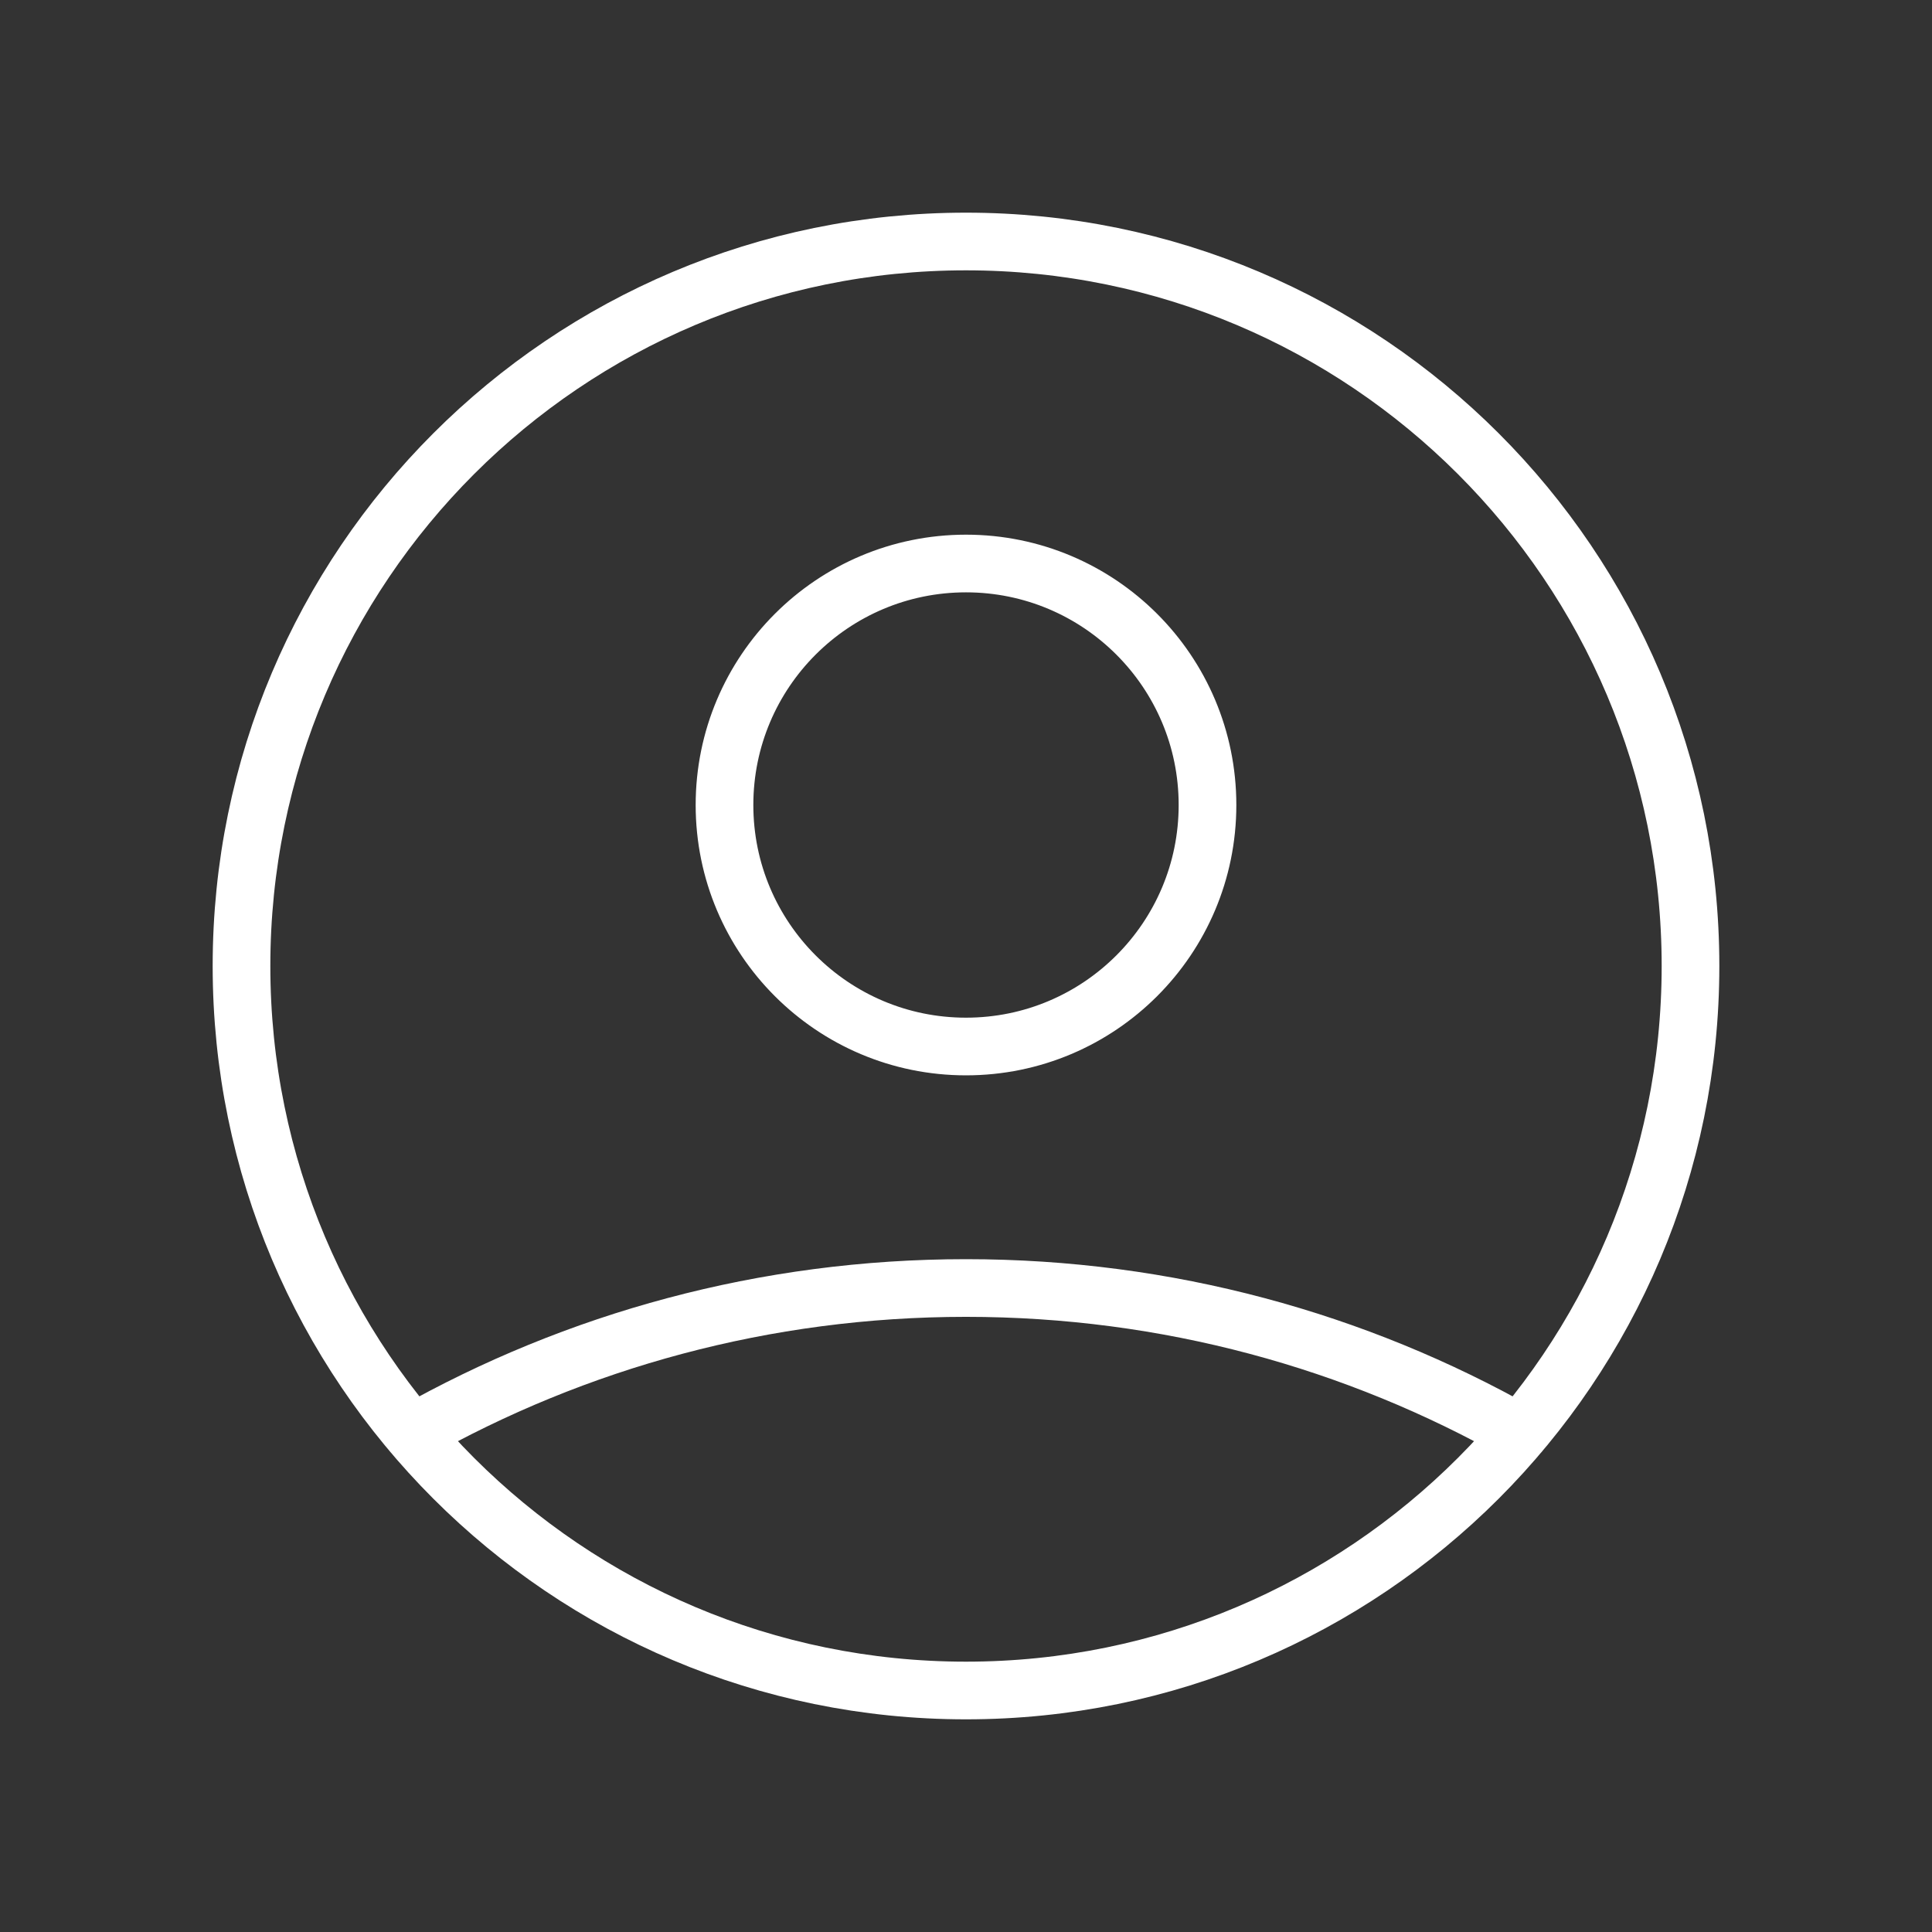 <svg width="67" height="67" viewBox="0 0 67 67" fill="none" xmlns="http://www.w3.org/2000/svg">
<rect x="0" y="0" width="67" height="67" fill="#333333" stroke="none"/>
<path d="M14.296 49.702C19.968 46.496 26.52 44.667 33.5 44.667C40.48 44.667 47.032 46.496 52.704 49.702M41.875 27.917C41.875 32.542 38.125 36.292 33.5 36.292C28.875 36.292 25.125 32.542 25.125 27.917C25.125 23.291 28.875 19.542 33.5 19.542C38.125 19.542 41.875 23.291 41.875 27.917ZM58.625 33.5C58.625 47.376 47.376 58.625 33.5 58.625C19.624 58.625 8.375 47.376 8.375 33.5C8.375 19.624 19.624 8.375 33.5 8.375C47.376 8.375 58.625 19.624 58.625 33.5Z" stroke="white" stroke-width="2" stroke-linecap="round" stroke-linejoin="round"/>
</svg>
